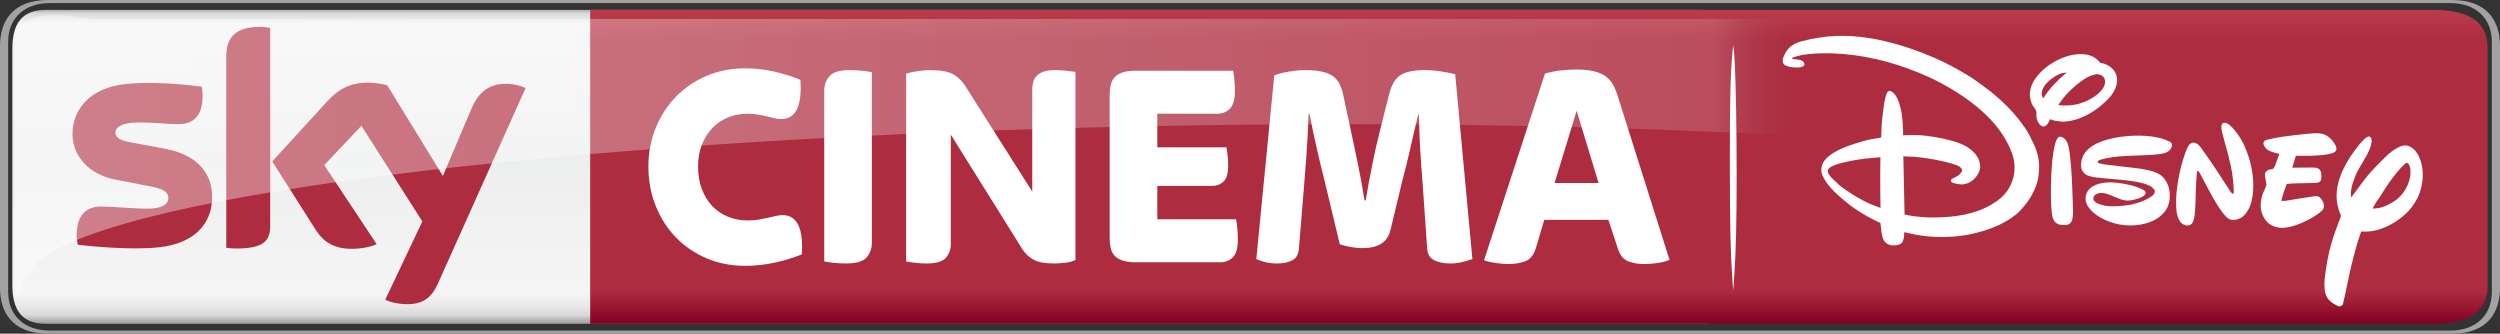 <?xml version="1.0" encoding="UTF-8" standalone="no"?>
<!-- Created with Inkscape (http://www.inkscape.org/) -->

<svg
   xmlns:dc="http://purl.org/dc/elements/1.1/"
   xmlns:cc="http://creativecommons.org/ns#"
   xmlns:rdf="http://www.w3.org/1999/02/22-rdf-syntax-ns#"
   xmlns:svg="http://www.w3.org/2000/svg"
   xmlns="http://www.w3.org/2000/svg"
   xmlns:xlink="http://www.w3.org/1999/xlink"
   xmlns:sodipodi="http://sodipodi.sourceforge.net/DTD/sodipodi-0.dtd"
   xmlns:inkscape="http://www.inkscape.org/namespaces/inkscape"
   width="3394"
   height="453"
   viewBox="0 0 3394 453"
   id="svg8519"
   version="1.1"
   inkscape:version="0.91 r13725"
   sodipodi:docname="Sky Cinema Disney.svg">
  <rect x="0" y="0" width="3394" height="453" fill="#333333" stroke="none"/>
  <defs
     id="defs8521">
    <linearGradient
       inkscape:collect="always"
       id="linearGradient4397">
      <stop
         style="stop-color:#ffffff;stop-opacity:0.4"
         offset="0"
         id="stop4399" />
      <stop
         id="stop4419"
         offset="0.688"
         style="stop-color:#ffffff;stop-opacity:0.157" />
      <stop
         style="stop-color:#4d4d4d;stop-opacity:0"
         offset="0.725"
         id="stop4421" />
      <stop
         style="stop-color:#4d4d4d;stop-opacity:0"
         offset="1"
         id="stop4401" />
    </linearGradient>
    <clipPath
       clipPathUnits="userSpaceOnUse"
       id="clipPath1252">
      <path
         d="m 411.591,515.351 94.948,0 0,18.13 -94.948,0 0,-18.13 z"
         id="path1254"
         inkscape:connector-curvature="0" />
    </clipPath>
    <clipPath
       clipPathUnits="userSpaceOnUse"
       id="clipPath1288">
      <path
         d="m 412.392,532.67 93.284,0 0,-15.246 -93.284,0 0,15.246 z"
         id="path1290"
         inkscape:connector-curvature="0" />
    </clipPath>
    <clipPath
       clipPathUnits="userSpaceOnUse"
       id="clipPath1292">
      <path
         d="m 412.392,517.424 93.284,0 0,15.245 -93.284,0 0,-15.245 z"
         id="path1294"
         inkscape:connector-curvature="0" />
    </clipPath>
    <linearGradient
       x1="0"
       y1="0"
       x2="1"
       y2="0"
       gradientUnits="userSpaceOnUse"
       gradientTransform="matrix(0,-426.202,706.301,0,2281.319,-35.272)"
       spreadMethod="pad"
       id="linearGradient1236">
      <stop
         style="stop-opacity:1;stop-color:#820021"
         offset="0"
         id="stop1238" />
      <stop
         style="stop-opacity:1;stop-color:#ae2c3f"
         offset="0.104"
         id="stop1240" />
      <stop
         style="stop-opacity:1;stop-color:#ae2c3f"
         offset="0.902"
         id="stop1242" />
      <stop
         style="stop-opacity:1;stop-color:#ba3c4c"
         offset="1"
         id="stop1244" />
    </linearGradient>
    <clipPath
       clipPathUnits="userSpaceOnUse"
       id="clipPath1202">
      <path
         d="m 411.591,515.351 94.948,0 0,18.13 -94.948,0 0,-18.13 z"
         id="path1204"
         inkscape:connector-curvature="0" />
    </clipPath>
    <clipPath
       clipPathUnits="userSpaceOnUse"
       id="clipPath1214">
      <path
         d="m 505.836,530.723 0.017,0 0,-0.016 -0.017,0 0,0.016 z"
         id="path1216"
         inkscape:connector-curvature="0" />
    </clipPath>
    <linearGradient
       x1="0"
       y1="0"
       x2="1"
       y2="0"
       gradientUnits="userSpaceOnUse"
       gradientTransform="matrix(0,433.351,433.351,0,1378.303,-465.181)"
       spreadMethod="pad"
       id="linearGradient1178">
      <stop
         style="stop-opacity:1;stop-color:#868685"
         offset="0"
         id="stop1180" />
      <stop
         style="stop-opacity:1;stop-color:#d8d9d9"
         offset="0.02"
         id="stop1182" />
      <stop
         style="stop-opacity:1;stop-color:#f5f5f5"
         offset="0.052"
         id="stop1184" />
      <stop
         style="stop-opacity:1;stop-color:#edeeee"
         offset="0.488"
         id="stop1186" />
      <stop
         style="stop-opacity:1;stop-color:#f5f5f5"
         offset="0.895"
         id="stop1188" />
      <stop
         style="stop-opacity:1;stop-color:#ebebec"
         offset="0.929"
         id="stop1190" />
      <stop
         style="stop-opacity:1;stop-color:#d8d9d9"
         offset="0.964"
         id="stop1192" />
      <stop
         style="stop-opacity:1;stop-color:#868685"
         offset="1"
         id="stop1194" />
    </linearGradient>
    <linearGradient
       inkscape:collect="always"
       xlink:href="#linearGradient4397"
       id="linearGradient4403"
       x1="212.111"
       y1="-264.148"
       x2="3564.567"
       y2="-264.148"
       gradientUnits="userSpaceOnUse" />
  </defs>
  <sodipodi:namedview
     id="base"
     pagecolor="#ffffff"
     bordercolor="#666666"
     borderopacity="1.0"
     inkscape:pageopacity="0.0"
     inkscape:pageshadow="2"
     inkscape:zoom="0.35"
     inkscape:cx="1680.9095"
     inkscape:cy="665.50288"
     inkscape:document-units="px"
     inkscape:current-layer="layer1"
     showgrid="false"
     fit-margin-top="0"
     fit-margin-left="0"
     fit-margin-right="0"
     fit-margin-bottom="0"
     inkscape:window-width="1920"
     inkscape:window-height="1017"
     inkscape:window-x="-8"
     inkscape:window-y="-8"
     inkscape:window-maximized="1"
     units="px" />
  <g
     inkscape:label="Layer 1"
     inkscape:groupmode="layer"
     id="layer1"
     transform="translate(-192.086,474.878)">
    <path
       d="m 254.403,-461.472 c -33.607,0 -45.551,19.84 -45.551,52.822 l 0,0 0,320.557 c 0,32.983 11.944,52.822 45.551,52.822 l 0,0 2247.822,0 c 33.607,0 45.526,-19.84 45.526,-52.822 l 0,0 0,-320.557 c 0,-32.983 -11.919,-52.822 -45.526,-52.822 l 0,0 -2247.822,0 z"
       style="fill:url(#linearGradient1178);stroke:none"
       id="path1196"
       inkscape:connector-curvature="0" />
    <g
       clip-path="url(#clipPath1214)"
       id="g1220"
       style="opacity:0.8"
       transform="matrix(24.987,0,0,-24.987,-10092.297,12855.146)">
      <g
         id="g1222" />
    </g>
    <path
       d="m 993.316,-461.472 0,426.202 2500.563,0 c 55.694,0 75.446,-19.84 75.446,-52.822 l 0,0 0,-320.557 c 0,-32.983 -19.752,-52.822 -75.446,-52.822 l 0,0 -2500.563,0 z"
       style="fill:url(#linearGradient1236);stroke:none"
       id="path1246"
       inkscape:connector-curvature="0" />
    <path
       inkscape:connector-curvature="0"
       id="path1258"
       style="fill:#ffffff;fill-opacity:1;fill-rule:nonzero;stroke:none"
       d="m 1203.656,-113.99 c -18.89,0 -36.331,-3.398 -52.298,-10.195 -15.967,-6.821 -29.784,-16.216 -41.503,-28.21 -11.719,-12.019 -20.889,-26.286 -27.536,-42.828 -6.646,-16.541 -9.995,-34.407 -9.995,-53.622 0,-18.665 3.348,-36.131 9.995,-52.423 6.646,-16.266 15.817,-30.409 27.536,-42.403 11.719,-12.019 25.537,-21.414 41.503,-28.21 15.967,-6.821 33.407,-10.22 52.298,-10.22 13.568,0 26.736,1.474 39.504,4.398 12.793,2.948 24.612,6.696 35.531,11.219 2.399,35.481 -6.247,53.222 -25.936,53.222 -3.473,0 -6.647,-0.4 -9.595,-1.199 -2.924,-0.8 -6.122,-1.599 -9.57,-2.399 -3.473,-0.8 -7.321,-1.599 -11.569,-2.399 -4.273,-0.8 -9.32,-1.224 -15.167,-1.224 -9.32,0 -18.09,1.674 -26.361,5.022 -8.246,3.323 -15.342,8.146 -21.339,14.392 -5.997,6.272 -10.719,13.818 -14.168,22.613 -3.473,8.795 -5.197,18.69 -5.197,29.609 0,11.494 1.724,21.764 5.197,30.809 3.448,9.07 8.171,16.741 14.168,23.013 5.997,6.272 13.093,11.069 21.339,14.417 8.271,3.323 17.041,4.997 26.361,4.997 5.847,0 11.044,-0.4 15.567,-1.199 4.523,-0.8 8.57,-1.599 12.169,-2.399 3.598,-0.8 6.996,-1.599 10.17,-2.399 3.198,-0.8 6.521,-1.199 9.995,-1.199 19.415,0 28.06,17.741 25.936,53.222 -10.919,4.523 -23.088,8.271 -36.531,11.194 -13.443,2.923 -26.936,4.398 -40.504,4.398" />
    <path
       inkscape:connector-curvature="0"
       id="path1262"
       style="fill:#ffffff;fill-opacity:1;fill-rule:nonzero;stroke:none"
       d="m 1341.394,-117.188 c -5.597,0 -11.119,-0.275 -16.566,-0.8 -5.447,-0.525 -10.045,-1.199 -13.768,-1.999 l 0,-231.704 c 0,-7.721 2.399,-14.317 7.171,-19.79 4.798,-5.472 13.843,-8.221 27.161,-8.221 5.572,0 11.094,0.275 16.566,0.825 5.447,0.525 10.045,1.199 13.768,1.999 l 0,231.679 c 0,7.746 -2.399,14.342 -7.196,19.815 -4.772,5.472 -13.843,8.196 -27.136,8.196" />
    <path
       inkscape:connector-curvature="0"
       id="path1266"
       style="fill:#ffffff;fill-opacity:1;fill-rule:nonzero;stroke:none"
       d="m 1450.561,-117.188 c -5.322,0 -10.52,-0.275 -15.567,-0.8 -5.072,-0.525 -9.32,-1.199 -12.768,-1.999 l 0,-254.891 c 3.973,-1.349 9.17,-2.474 15.567,-3.423 6.372,-0.925 11.819,-1.399 16.366,-1.399 14.617,0 25.262,1.874 31.933,5.622 6.646,3.723 12.219,9.195 16.766,16.391 l 90.603,142.85 0,-139.252 c 0,-3.448 0.45,-6.721 1.399,-9.795 0.925,-3.073 2.524,-5.797 4.772,-8.196 2.274,-2.399 5.397,-4.273 9.395,-5.597 3.973,-1.349 9.045,-2.024 15.167,-2.024 5.322,0 10.444,0.275 15.367,0.825 4.922,0.525 9.095,1.049 12.568,1.574 l 0,255.316 c -3.723,1.874 -8.246,3.123 -13.568,3.798 -5.322,0.675 -10.519,0.999 -15.567,0.999 -12.518,0 -21.839,-1.724 -27.935,-5.197 -6.147,-3.473 -11.194,-8.271 -15.167,-14.417 l -96.999,-155.269 0,148.472 c 0,7.471 -2.274,13.743 -6.796,18.815 -4.523,5.072 -13.043,7.596 -25.537,7.596" />
    <path
       inkscape:connector-curvature="0"
       id="path1270"
       style="fill:#ffffff;fill-opacity:1;fill-rule:nonzero;stroke:none"
       d="m 1734.105,-118.792 c -7.446,0 -13.518,-0.8 -18.166,-2.399 -4.647,-1.599 -8.246,-3.798 -10.769,-6.597 -2.549,-2.799 -4.273,-6.197 -5.197,-10.22 -0.924,-3.998 -1.399,-8.246 -1.399,-12.793 l 0,-196.072 c 0,-4.548 0.475,-8.82 1.399,-12.818 0.924,-3.998 2.649,-7.396 5.197,-10.195 2.524,-2.799 6.122,-4.997 10.769,-6.597 4.648,-1.599 10.719,-2.399 18.166,-2.399 l 132.106,0 c 0.55,2.923 1.075,6.921 1.599,11.994 0.55,5.072 0.8,10.27 0.8,15.592 0,11.219 -2.249,19.165 -6.771,23.813 -4.548,4.673 -10.245,7.021 -17.166,7.021 l -81.432,0 0,45.601 93.801,0 c 0.525,2.674 1.075,6.222 1.599,10.619 0.525,4.398 0.8,9.145 0.8,14.193 0,10.669 -2.149,17.941 -6.397,21.814 -4.248,3.873 -9.57,5.797 -15.967,5.797 l -73.836,0 0,45.226 106.969,0 c 0.525,2.948 1.075,6.996 1.599,12.194 0.525,5.222 0.8,10.345 0.8,15.417 0,11.469 -2.274,19.465 -6.796,24.012 -4.523,4.523 -10.245,6.796 -17.141,6.796 l -114.565,0 z" />
    <path
       inkscape:connector-curvature="0"
       id="path1274"
       style="fill:#ffffff;fill-opacity:1;fill-rule:nonzero;stroke:none"
       d="m 1925.977,-117.188 c -6.122,0 -11.519,-0.6 -16.166,-1.799 -4.673,-1.199 -8.72,-2.599 -12.169,-4.198 l 24.387,-249.294 c 5.072,-2.149 11.719,-3.873 19.965,-5.197 8.246,-1.349 15.292,-2.024 21.139,-2.024 8.246,0 15.367,0.55 21.339,1.624 5.997,1.049 11.119,2.849 15.367,5.397 4.248,2.524 7.646,6.072 10.17,10.594 2.524,4.548 4.448,10.145 5.797,16.816 l 10.37,48.4 c 2.923,13.343 6.047,28.085 9.37,44.227 3.323,16.142 6.322,32.758 8.97,49.824 l 1.599,0 c 2.924,-17.066 5.972,-33.607 9.17,-49.624 3.198,-16.017 6.522,-30.684 9.97,-44.002 l 12.743,-50.823 c 3.198,-12.543 8.296,-21.089 15.342,-25.612 7.046,-4.548 18.015,-6.821 32.883,-6.821 7.446,0 14.942,0.625 22.513,1.824 7.571,1.199 13.893,2.449 18.94,3.798 l 23.338,250.893 c -3.723,1.324 -8.196,2.674 -13.368,3.998 -5.197,1.324 -10.844,1.999 -16.966,1.999 -8.521,0 -15.717,-1.474 -21.564,-4.398 -5.847,-2.948 -9.045,-8.421 -9.57,-16.416 l -5.997,-86.43 c -1.324,-15.217 -2.449,-31.134 -3.398,-47.825 -0.924,-16.666 -1.524,-32.458 -1.799,-47.425 l -0.799,0 c -3.448,13.893 -6.971,28.885 -10.569,45.026 -3.598,16.142 -7.246,31.009 -10.969,44.627 l -16.366,68.014 c -3.998,16.017 -16.641,24.012 -37.93,24.012 -5.322,0 -10.769,-0.525 -16.366,-1.599 -5.572,-1.049 -10.37,-2.249 -14.367,-3.598 l -20.339,-84.831 c -3.998,-15.742 -7.721,-31.209 -11.169,-46.426 -3.473,-15.192 -6.671,-30.409 -9.595,-45.601 l -1.199,0 c -0.8,21.339 -1.849,40.879 -3.198,58.619 -1.324,17.741 -2.524,33.008 -3.573,45.801 l -6.397,78.034 c -0.525,7.746 -3.448,13.068 -8.77,16.017 -5.347,2.923 -12.244,4.398 -20.764,4.398" />
    <path
       inkscape:connector-curvature="0"
       id="path1278"
       style="fill:#ffffff;fill-opacity:1;fill-rule:nonzero;stroke:none"
       d="m 2302.597,-226.433 59.719,0 -29.784,-98.024 -29.934,98.024 z m -62.267,110.042 c -5.047,0 -10.844,-0.475 -17.341,-1.399 -6.546,-0.925 -11.919,-2.199 -16.166,-3.798 l 82.807,-253.692 c 7.196,-1.874 14.467,-3.223 21.814,-4.023 7.346,-0.8 14.068,-1.199 20.214,-1.199 8.795,0 16.341,0.675 22.613,1.999 6.272,1.349 11.544,3.348 15.817,6.022 4.273,2.674 7.796,6.197 10.595,10.594 2.799,4.398 5.147,9.545 7.021,15.417 l 70.963,224.482 c -4.523,1.874 -9.97,3.273 -16.366,4.198 -6.372,0.925 -12.643,1.399 -18.74,1.399 -6.946,0 -13.643,-1.124 -20.164,-3.398 -6.522,-2.274 -11.244,-7.396 -14.168,-15.417 l -13.593,-41.203 -87.054,0 -11.519,38.805 c -2.924,9.345 -7.846,15.217 -14.767,17.616 -6.921,2.399 -14.242,3.598 -21.963,3.598" />
    <path
       inkscape:connector-curvature="0"
       id="path1282"
       style="fill:#ae2c3f;fill-opacity:1;fill-rule:nonzero;stroke:none"
       d="m 480.07,-207.553 c 0,36.481 -23.862,63.142 -72.312,68.414 -35.082,3.748 -85.905,-0.675 -110.042,-3.448 -0.9,-3.948 -1.599,-8.845 -1.599,-12.693 0,-31.933 17.266,-39.204 33.432,-39.204 16.791,0 43.227,2.898 62.917,2.898 21.614,0 28.21,-7.346 28.21,-14.317 0,-9.17 -8.72,-12.993 -25.512,-16.192 l -45.951,-8.845 c -38.255,-7.321 -58.669,-33.782 -58.669,-61.868 0,-34.132 24.162,-62.692 71.662,-67.964 35.931,-3.873 79.633,0.5 103.646,3.448 0.875,4.123 1.324,8.021 1.324,12.294 0,31.833 -16.766,38.705 -32.958,38.705 -12.418,0 -31.708,-2.324 -53.722,-2.324 -22.413,0 -31.708,6.197 -31.708,13.743 0,7.971 8.87,11.269 22.888,13.718 l 43.927,8.146 c 45.126,8.321 64.466,33.957 64.466,65.491 m 78.834,39.179 c 0,19.565 -7.671,30.859 -45.876,30.859 -5.072,0 -9.495,-0.375 -13.743,-0.999 l 0,-259.614 c 0,-19.715 6.721,-40.279 45.301,-40.279 4.847,0 9.77,0.5 14.317,1.449 l 0,268.584 z m 156.168,100.422 c 4.997,2.574 15.292,5.672 28.26,6.022 22.138,0.475 34.257,-8.021 43.227,-27.885 L 905.597,-355.326 c -4.922,-2.649 -15.767,-5.572 -24.687,-5.772 -15.292,-0.275 -35.831,2.849 -48.974,34.157 l -38.555,90.977 -75.585,-123.11 c -4.872,-1.499 -16.766,-3.648 -25.512,-3.648 -26.661,0 -41.603,9.845 -57.07,26.636 l -73.486,80.383 59.119,93.026 c 10.919,16.941 25.312,25.587 48.699,25.587 15.292,0 28.01,-3.473 33.907,-6.297 l -71.163,-107.319 50.449,-53.447 82.732,129.857 -50.399,106.344 z" />
    <path
       inkscape:connector-curvature="0"
       id="path1308"
       style="fill:url(#linearGradient4403);fill-opacity:1;fill-rule:nonzero;stroke:none"
       d="m 3510.3,-135.216 c 41.544,28.61 47.187,55.596 48.66,61.543 4.097,0 5.606,-12.643 5.606,-31.508 l -0.144,-302.566 c 0,-35.032 -16.388,-46.875 -59.082,-46.875 -14.447,0 -28.894,5.397 -48.121,5.397 l -3137.761,0 c -19.263,0 -33.71,-5.397 -48.157,-5.397 -42.659,0 -59.046,11.844 -59.046,46.875 l -0.144,302.566 c 0,18.865 1.473,31.508 5.57,31.508 1.473,-5.947 2.731,-35.032 48.66,-61.543 366.857,-196.847 2848.423,-257.265 3243.958,0" />
    <path
       inkscape:connector-curvature="0"
       id="path11942"
       style="fill:#a2a2a3;fill-opacity:1;fill-rule:nonzero;stroke:none"
       d="m 3521.003,-21.878 c 49.887,0 65.084,-31 65.084,-62 l 0,-328.999 c 0,-31 -15.197,-62 -65.084,-62 l -3263.832,0 c -49.887,0 -65.084,31 -65.084,62 l 0,328.999 c 0,31 15.197,62 65.084,62 l 3263.832,0 m -3261.52,-4.185 c -33.588,0 -56.329,-19.823 -56.329,-52.805 l 0,-339.02 c 0,-32.983 22.741,-52.805 56.329,-52.805 l 3259.207,0 c 33.588,0 56.33,19.823 56.33,52.805 l 4e-4,339.02 c 10e-5,32.983 -22.742,52.805 -56.33,52.805 l -3259.207,0"
       sodipodi:nodetypes="csssssssccsssssssc" />
    <path
       inkscape:connector-curvature="0"
       id="path4140"
       d="m 2548.081,-129.039 c 3.172,-65.97 1.596,-252.738 -2.357,-279.199 l -0.782,-5.237 -0.788,8.513 c -2.829,30.538 -3.68,66.081 -3.649,152.233 0.031,84.833 0.856,121 3.654,160.245 l 0.821,11.518 0.78,-8.012 c 0.429,-4.407 1.473,-22.434 2.321,-40.061 z"
       style="fill:#ffffff;fill-opacity:1"
       sodipodi:nodetypes="sscssscss" />
    <path
       inkscape:connector-curvature="0"
       id="path3402"
       style="fill:#ffffff;fill-opacity:1;fill-rule:nonzero;stroke:none"
       d="m 2965.829,-341.311 c 0,0 3.349,-4.996 6.161,-8.798 5.126,-6.913 14.392,-16.497 21.358,-22.436 2.148,-1.807 4.652,-3.873 4.652,-3.873 0,0 -3.942,0.408 -6.161,0.864 -5.292,1.029 -13.057,6.159 -16.943,9.474 -6.398,5.436 -13.428,14.297 -10.261,22.153 0.474,1.131 1.193,2.616 1.193,2.616 m 35.576,9.466 c 10.111,-0.676 19.589,-3.59 28.396,-8.437 8.649,-4.808 21.358,-14.187 20.063,-25.232 -0.419,-3.559 -2.757,-6.261 -5.727,-7.526 -3.87,-1.673 -5.877,-1.375 -10.813,0.063 -3.57,1.053 -5.174,1.681 -8.546,3.606 -9.937,5.735 -23.989,17.997 -31.627,27.793 -1.769,2.294 -3.554,4.878 -4.937,6.638 -0.9,1.076 -1.572,2.09 -1.493,2.365 0.3,1.123 10.727,1.013 14.684,0.731 m -25.758,18.814 c -1.035,1.076 -2.133,3.747 -3.286,5.672 -0.608,1.021 -1.746,2.341 -2.488,2.859 -2.63,1.925 -4.85,2.011 -7.409,-0.212 -3.554,-3.111 -5.608,-7.973 -5.758,-12.687 -0.079,-2.066 0.261,-4.321 -0.111,-6.08 -0.656,-2.922 -3.61,-5.923 -5.19,-8.728 -1.864,-3.323 -3.373,-9.065 -3.554,-12.773 -0.656,-11.579 5.49,-22.231 13.467,-30.653 8.025,-8.508 18.523,-15.578 29.952,-20.378 10.79,-4.541 26.619,-7.62 38.475,-3.527 3.847,1.32 9.234,4.588 11.935,7.989 0.569,0.723 1.043,1.508 1.635,1.877 0.513,0.33 1.896,0.464 2.994,0.66 3.791,0.652 9.242,3.496 11.461,5.389 4.447,3.841 6.912,7.51 8.041,12.828 2.275,10.692 -3.918,22.436 -10.971,29.569 -12.093,12.31 -24.028,20.943 -39.494,26.976 -6.777,2.64 -17.354,5.098 -25.063,4.407 -2.385,-0.197 -4.858,-0.817 -7.18,-0.99 -1.177,-0.102 -5.529,-1.194 -5.987,-1.54 -0.577,-0.416 -1.311,-0.809 -1.469,-0.66 m 13.815,23.724 c 0.466,0.086 1.201,0.298 1.825,0.518 5.418,2.058 7.646,7.054 8.981,12.522 3.096,12.726 4.423,40.857 4.929,51.894 0.379,8.248 0.585,16.41 0.932,24.572 0.292,6.921 0.845,16.128 -0.592,22.624 -0.529,2.333 -2.093,5.02 -4.344,6.426 -2.583,1.634 -8.436,1.76 -11.651,1.1 -7.938,-1.634 -10.521,-6.709 -11.643,-14.509 -2.693,-18.626 -1.406,-55.178 0.19,-70.607 0.513,-5.067 2.457,-21.391 5.134,-28.225 0.9,-2.325 2.852,-6.976 6.24,-6.316 m -244.484,27.95 c 0,0 -11.753,0.825 -19.826,1.72 -10.292,1.092 -29.62,4.415 -40.758,8.398 -3.357,1.163 -10.158,3.999 -10.75,7.408 -0.6,3.566 1.595,6.324 4.068,9.207 1.422,1.658 9.479,9.364 11.73,11.241 9.471,7.848 28.665,19.985 42.827,25.876 4.834,2.003 12.875,4.863 12.875,4.863 0,0 -0.6,-22.758 -0.482,-45.17 0.047,-11.846 0.316,-23.543 0.316,-23.543 m 215.329,9.058 c 0.679,6.112 -0.916,17.675 -1.177,19.199 -0.505,3.511 -3.175,11.611 -3.602,12.608 -2.156,4.91 -4.265,8.971 -6.524,12.985 -3.855,6.897 -13.001,17.824 -18.452,22.499 -20.205,17.377 -51.5,27.275 -78.356,30.535 -18.207,2.192 -39.139,1.854 -58.451,-1.689 -6.635,-1.218 -16.509,-3.464 -16.509,-3.464 0,0 0.023,3.928 -0.3,6.701 -0.15,1.241 -1.114,4.572 -1.643,5.648 -1.414,2.883 -3.712,4.368 -7.054,4.996 -4.044,0.77 -8.333,0.998 -12.077,-0.573 -6.13,-2.585 -8.341,-8.303 -9.4,-14.855 -0.869,-5.279 -1.777,-14.447 -1.777,-14.447 0,0 -4.581,-2.152 -8.412,-4.054 -11.753,-5.766 -22.93,-12.726 -32.685,-19.922 -2.701,-1.987 -14.328,-11.681 -16.903,-14.101 -7.196,-6.764 -13.665,-13.535 -18.594,-22.208 -3.831,-6.772 -4.929,-12.797 -2.022,-19.969 4.028,-10 18.444,-17.55 28.317,-21.847 7.259,-3.182 29.779,-10.495 39.147,-11.846 4.415,-0.628 11.272,-1.838 11.69,-2.121 0.174,-0.126 0.3,-0.236 0.419,-0.385 0.213,-0.306 0.577,-10.22 0.506,-13.834 -0.079,-3.566 2.654,-26.953 3.531,-31.894 0.474,-2.694 2.512,-12.993 4.597,-15.688 1.351,-1.823 3.76,-1.697 5.719,-0.479 10.735,6.622 13.989,29.655 14.787,41.376 0.482,7.133 0.719,17.872 0.719,17.872 0,0 12.314,-0.354 19.897,-0.157 7.354,0.181 15.466,1.343 23.112,2.553 9.787,1.54 28.854,5.68 39.786,11.202 9.012,4.533 17.433,12.192 20.158,20.291 2.543,7.424 2.156,12.545 -1.706,19.246 -4.336,7.573 -12.559,13.182 -20.892,13.645 -2.488,0.165 -11.817,-1.076 -14.684,-3.284 -1.137,-0.896 -1.074,-2.482 -0.253,-3.559 0.308,-0.393 4.66,-2.663 7.243,-4.03 1.288,-0.699 2.362,-1.445 3.357,-2.357 2.148,-1.893 4.068,-3.951 3.855,-6.355 -0.3,-3.142 -3.626,-5.083 -6.817,-6.324 -14.929,-5.892 -44.739,-10.802 -59.162,-11.65 -5.64,-0.33 -13.649,-0.613 -13.649,-0.613 l 1.69,79.122 c 0,0 6.635,1.265 11.856,2.113 3.009,0.44 15.711,1.579 19.084,1.665 25.711,0.676 54.407,-1.603 78.001,-12.703 10.355,-4.847 19.858,-10.872 27.045,-19.034 9.494,-10.833 14.463,-25.617 13.144,-41.061 -1.446,-16.905 -13.396,-36.922 -22.922,-49.121 -25.205,-32.247 -68.404,-58.745 -106.397,-74.283 -38.807,-15.861 -77.148,-25.005 -118.34,-26.529 -10.608,-0.377 -33.767,0.157 -45.45,3.378 -1.69,0.463 -3.365,1.029 -4.921,1.359 -1.232,0.298 -3.144,1.108 -3.681,1.524 -0.284,0.259 -0.592,0.566 -0.592,0.566 0,0 0.727,0.393 1.414,0.699 1.24,0.542 6.461,0.848 9.162,1.335 2.401,0.456 4.937,1.736 5.916,3.504 0.948,1.665 1.082,2.977 -0.064,4.368 -2.654,3.229 -12.638,2.663 -17.022,1.987 -4.565,-0.738 -10.245,-2.113 -11.295,-6.072 -1.201,-4.658 1.003,-9.223 3.412,-13.449 4.834,-8.445 11.738,-12.844 21.88,-15.586 14.376,-3.928 32.535,-6.685 46.121,-7.204 30.75,-1.139 59.841,4.187 89.62,13.198 17.046,5.114 39.383,13.716 55.71,21.548 11.706,5.609 30.189,15.963 40.568,22.726 3.27,2.145 22.425,16.136 25.395,18.594 6.208,5.043 14.336,12.294 20.197,18.099 11.374,11.21 25.521,28.382 32.409,42.004 1.635,3.284 2.93,6.497 5.047,10.275 0.735,1.288 3.886,9.05 4.407,11.296 0.513,2.215 1.272,5.475 1.382,5.593 0.158,1.202 1.596,7.848 1.485,10.432 z m 132.463,5.75 c 0.577,0.055 0.719,0.079 1.248,0.157 9.415,1.273 18.641,2.954 25.695,6.096 6.548,2.891 10.403,6.52 13.902,13.017 5.332,9.843 5.687,23.614 0.869,34.046 -3.61,7.754 -11.508,14.266 -18.712,17.722 -7.512,3.614 -14.866,5.326 -23.333,6.285 -14.771,1.61 -30.774,-1.422 -44.091,-7.832 -7.875,-3.826 -17.496,-10.409 -22.354,-18.901 -3.57,-6.237 -3.46,-14.321 0.893,-20.228 6.911,-9.411 21.722,-11.485 32.898,-11.092 8.515,0.314 23.823,2.946 31.919,5.79 2.251,0.809 10.505,4.014 11.943,5.46 1.011,1.037 1.683,2.506 1.224,3.896 -1.864,5.617 -15.569,8.578 -19.526,9.168 -10.624,1.61 -16.122,-2.372 -28.183,-7.109 -2.994,-1.163 -6.982,-2.451 -10.047,-2.734 -5.466,-0.518 -12.077,0.982 -13.112,6.944 -0.537,3.072 3.08,5.931 5.837,7.117 6.469,2.789 11.73,3.771 18.112,3.873 18.791,0.283 39.921,-2.789 55.315,-13.63 2.125,-1.485 4.178,-3.684 4.21,-6.442 0,-0.354 -0.506,-3.323 -1.469,-3.629 -0.142,-0.063 -0.292,0.008 -0.403,-0.014 -0.355,-0.102 -0.948,-1.068 -1.446,-1.705 -1.106,-1.343 -5.569,-3.252 -6.445,-3.621 -10.363,-4.297 -29.51,-6.387 -39.391,-7.196 -10.347,-0.88 -26.627,-2.247 -30.545,-2.812 -4.021,-0.566 -8.396,-1.359 -11.896,-2.922 -3.483,-1.571 -6.912,-5.09 -7.938,-8.979 -1.801,-7.023 0.513,-15.648 4.431,-21.273 10.284,-14.706 34.344,-20.275 52.345,-22.491 17.417,-2.16 45.568,-2.137 62.669,6.905 2.646,1.398 4.005,2.71 3.436,5.523 -1.106,5.271 -5.118,8.665 -9.929,10.157 -5.055,1.603 -15.537,2.223 -20.134,2.506 -20.624,1.155 -45.544,0.55 -65.173,5.884 -1.54,0.44 -4.194,1.123 -5.071,2.097 -3.073,3.315 5.711,4.258 7.599,4.666 0.553,0.11 0.671,0.134 1.248,0.189 l 43.404,5.114 m 64.336,76.71 c -8.325,-3.04 -10.213,-16.41 -10.6,-23.174 -1.319,-22.019 4.534,-52.656 11.967,-73.293 2.125,-5.876 5.181,-15.476 11.793,-14.934 4.55,0.401 7.796,3.889 10.348,7.471 6.524,9.152 15.102,21.556 20.79,30.189 6.359,9.678 12.464,19.427 18.467,28.249 0.735,1.068 1.43,2.105 2.235,2.765 1.09,0.872 2.07,0.919 2.512,0.11 0.205,-0.314 -0.19,-11.438 -0.466,-13.669 -0.466,-3.551 -0.679,-6.426 -1.082,-9.49 -1.106,-8.9 -3.957,-21.422 -6.193,-29.891 -2.464,-9.474 -5.474,-19.348 -7.725,-28.516 -0.719,-2.977 -1.39,-5.986 -1.366,-8.822 0.023,-4.101 2.67,-6.371 6.967,-4.839 8.467,2.969 19.692,21.25 22.962,27.597 1.114,2.145 5.521,13.048 6.509,16.104 3.515,10.472 5.64,20.401 6.611,31.815 0.932,11.092 0.15,27.251 -4.565,38.186 -1.73,4.022 -5.284,9.435 -8.239,12.161 -4.637,4.273 -13.878,7.612 -20.245,3.999 -6.967,-3.928 -18.412,-23.645 -20.363,-27.016 -6.643,-11.532 -18.073,-34.086 -19.842,-36.615 -0.387,-0.558 -0.893,-1.092 -1.777,-1.359 -0.671,-0.196 -0.94,1.194 -1.114,2.097 -1.137,6.567 -1.919,37.283 -1.935,38.139 -0.19,5.169 -0.442,17.848 -1.943,24.093 -0.98,4.077 -1.975,7.424 -5.742,9.136 -2.678,1.202 -4.716,0.699 -7.962,-0.495 m 114.77,-1.964 c -0.9,-0.683 -2.354,-2.16 -3.412,-3.346 -0.166,-0.165 -3.159,-4.627 -3.752,-6.002 -0.521,-1.186 -0.916,-2.042 -1.295,-3.032 -2.725,-6.999 -2.654,-13.889 -1.145,-21.407 1.398,-7.015 2.725,-7.321 6.343,-16.952 0.229,-0.526 0.34,-0.982 0.419,-1.563 0.15,-1.32 -1.998,-10.197 -2.125,-13.048 -0.15,-4.352 3.246,-7.439 8.934,-8.036 0.521,-0.047 0.908,-0.039 1.287,-0.149 2.267,-0.55 3.72,-4.871 4.96,-8.335 1.73,-4.87 4.431,-12.294 4.431,-12.294 0,0 -7.188,-1.65 -11.034,-3.095 -4.297,-1.61 -7.543,-3.692 -9.486,-7.612 -2.33,-4.588 -0.798,-7.133 4.021,-8.618 1.769,-0.566 15.719,-3.229 20.126,-3.849 5.497,-0.801 10.671,-1.485 15.9,-2.129 4.55,-0.55 25.418,-2.954 32.061,-2.781 10.126,0.291 16.698,4.438 22.614,12.962 3.183,4.548 5.355,9.953 0.553,12.883 -7.377,4.454 -31.279,4.792 -35.663,4.839 -6.975,0.071 -16.619,-0.047 -16.619,-0.047 l -4.866,16.175 c 0,0 17.125,-0.181 26.745,-0.22 2.338,0 4.676,0.126 5.987,0.401 4.913,1.084 6.611,4.839 6.809,10.252 0.269,6.332 -0.932,9.246 -6.003,10.095 -2.622,0.416 -32.038,0.589 -36.026,1.053 -2.488,0.267 -5.118,0.66 -5.118,0.66 0,0 -2.125,5.515 -3.973,11.084 -1.864,5.805 -3.46,11.721 -3.46,11.721 0,0 1.493,0.063 2.733,0.063 2.07,0.014 4.171,-0.283 5.814,-0.566 8.973,-1.634 22.314,-3.598 33.262,-5.31 5.885,-0.935 8.847,-1.351 11.943,2.53 2.678,3.433 4.068,6.308 4.257,10.456 0.166,3.904 -2.828,6.489 -6.485,9.27 -11.572,8.798 -31.35,18.335 -46.09,19.969 -6.809,0.762 -8.467,0.008 -14.431,-1.54 -1.137,-0.291 -5.261,-2.207 -5.221,-2.412 0,0 -2.235,-1.477 -2.994,-2.066 z m 185.97,-81.29 c -7.583,6.316 -17.377,19.191 -22.053,25.876 -6.248,8.861 -12.125,19.011 -17.749,26.874 -1.208,1.768 -4.834,8.091 -4.708,8.303 0.253,0.448 3.902,0.306 7.654,-0.322 7.986,-1.335 18.846,-6.913 24.644,-11.516 8.839,-7.047 14.992,-16.725 17.899,-28.045 1.288,-5.145 1.943,-15.931 -1.722,-20.731 -0.719,-0.919 -2.551,-1.642 -3.965,-0.44 m -60.221,92.477 c 0,0 -2.401,7.007 -4.163,12.506 -3.041,9.49 -9.731,35.044 -11.279,42.986 -2.33,11.783 -8.965,42.664 -9.305,43.324 -0.466,0.896 -0.774,1.178 -1.896,1.893 -2.733,1.595 -3.831,1.068 -7.141,-0.691 -4.297,-2.247 -8.072,-4.541 -11.295,-8.775 -6.477,-8.366 -4.929,-24.109 -3.665,-33.347 4.447,-32.31 8.941,-46.521 21.303,-78.682 0.205,-0.55 0.205,-0.676 -0.048,-1.163 -3.855,-8.162 -5.932,-18.021 -5.932,-25.986 0.031,-25.209 14.597,-50.15 30.932,-70.182 1.232,-1.524 9.25,-11.076 12.891,-10.888 3.649,0.173 4.242,4.407 3.697,7.942 -1.833,11.642 -10.071,23.504 -15.703,33.324 -6.335,10.974 -7.709,15.491 -10.806,25.554 -0.498,1.571 -1.738,8.924 -1.683,9.867 0.126,2.702 0.719,6.112 0.719,6.112 0,0 10.3,-14.344 17.101,-23.198 3.712,-4.863 6.382,-8.076 9.479,-11.54 3.136,-3.519 15.213,-16.002 18.689,-19.293 7.306,-6.937 10.545,-9.82 18.444,-13.897 6.264,-3.221 11.888,-4.022 17.994,-0.008 9.684,6.324 13.902,19.702 14.992,30.551 1.272,12.962 -1.39,27.542 -7.141,38.642 -6.817,13.245 -16.129,22.781 -28.791,31.124 -12.946,8.531 -28.136,14.337 -43.033,13.991 -2.014,-0.047 -4.36,-0.165 -4.36,-0.165"
       sodipodi:nodetypes="ccccccccccccccccccccccccccccccccccccccccccccccccccccccccccccccccccccccccccccccccccccccccccccccccccccccccccccccccccccccccccccccccccccccccccccccccccccccccccccccccccccccccccccccccccccccccccccccccccccccccccccccccccccccccccccccccccccccccccccccccccccccccccccccccccccccccccccccccccccccccccccccc" />
  </g>
</svg>
